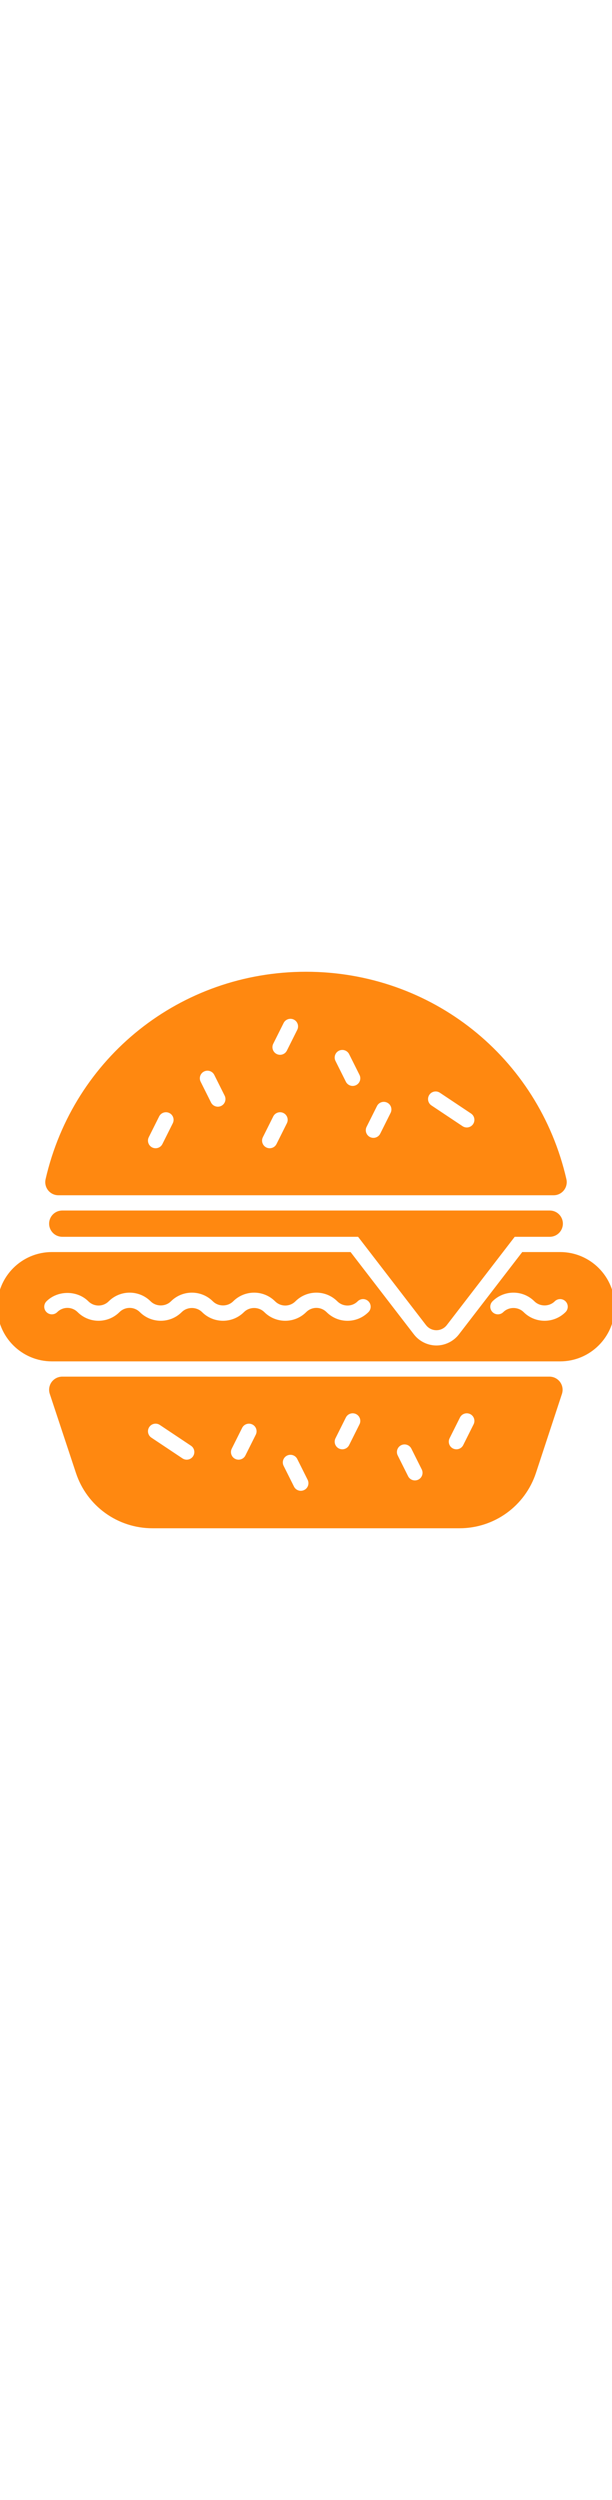 <svg fill="#FF8810" height="200px" width="49px" version="1.1" id="Capa_1" xmlns="http://www.w3.org/2000/svg" xmlns:xlink="http://www.w3.org/1999/xlink" viewBox="0 0 59.00 59.00" xml:space="preserve" stroke="#FF8810" stroke-width="0.531"><g id="SVGRepo_bgCarrier" stroke-width="0"></g><g id="SVGRepo_tracerCarrier" stroke-linecap="round" stroke-linejoin="round"></g><g id="SVGRepo_iconCarrier"> 
<g> <path d="M49,25.962H35.144H6c-0.552,0-1,0.447-1,1s0.448,1,1,1h28.651l6.628,8.61c0.189,0.245,0.482,0.39,0.792,0.39 s0.603-0.145,0.792-0.39l6.628-8.61H53c0.552,0,1-0.447,1-1s-0.448-1-1-1H49z"></path> <path d="M5.627,23.962h47.745c0.305,0,0.592-0.139,0.782-0.377s0.261-0.55,0.192-0.847C51.674,11.094,41.457,2.962,29.5,2.962 S7.326,11.094,4.653,22.738c-0.068,0.297,0.002,0.608,0.192,0.847S5.323,23.962,5.627,23.962z M41.168,14.407 c0.306-0.46,0.926-0.584,1.387-0.277l3,2c0.459,0.307,0.583,0.927,0.277,1.387c-0.193,0.289-0.51,0.445-0.833,0.445 c-0.19,0-0.383-0.055-0.554-0.168l-3-2C40.986,15.487,40.862,14.867,41.168,14.407z M35.105,17.515l1-2 c0.247-0.494,0.846-0.693,1.342-0.447c0.494,0.247,0.694,0.848,0.447,1.342l-1,2c-0.175,0.351-0.528,0.553-0.896,0.553 c-0.15,0-0.303-0.034-0.446-0.105C35.059,18.609,34.858,18.009,35.105,17.515z M32.553,10.067c0.495-0.245,1.095-0.046,1.342,0.447 l1,2c0.247,0.494,0.047,1.095-0.447,1.342c-0.144,0.071-0.296,0.105-0.446,0.105c-0.367,0-0.72-0.202-0.896-0.553l-1-2 C31.858,10.915,32.059,10.314,32.553,10.067z M26.105,9.515l1-2c0.247-0.493,0.847-0.692,1.342-0.447 c0.494,0.247,0.694,0.848,0.447,1.342l-1,2c-0.175,0.351-0.528,0.553-0.896,0.553c-0.15,0-0.303-0.034-0.446-0.105 C26.059,10.609,25.858,10.009,26.105,9.515z M25.105,18.515l1-2c0.247-0.493,0.846-0.693,1.342-0.447 c0.494,0.247,0.694,0.848,0.447,1.342l-1,2c-0.175,0.351-0.528,0.553-0.896,0.553c-0.15,0-0.303-0.034-0.446-0.105 C25.059,19.609,24.858,19.009,25.105,18.515z M19.553,12.067c0.495-0.246,1.095-0.047,1.342,0.447l1,2 c0.247,0.494,0.047,1.095-0.447,1.342c-0.144,0.071-0.296,0.105-0.446,0.105c-0.367,0-0.72-0.202-0.896-0.553l-1-2 C18.858,12.915,19.059,12.314,19.553,12.067z M14.105,18.515l1-2c0.247-0.493,0.846-0.693,1.342-0.447 c0.494,0.247,0.694,0.848,0.447,1.342l-1,2c-0.175,0.351-0.528,0.553-0.896,0.553c-0.15,0-0.303-0.034-0.446-0.105 C14.059,19.609,13.858,19.009,14.105,18.515z"></path> <path d="M52.973,41.962H6c-0.321,0-0.623,0.154-0.811,0.414c-0.188,0.261-0.24,0.596-0.139,0.9l2.524,7.619 c1.018,3.076,3.88,5.143,7.121,5.143h29.6c3.247,0,6.11-2.072,7.125-5.157l2.503-7.606c0.101-0.305,0.048-0.639-0.14-0.898 S53.294,41.962,52.973,41.962z M18.832,49.517c-0.193,0.289-0.51,0.445-0.833,0.445c-0.19,0-0.383-0.055-0.554-0.168l-3-2 c-0.459-0.307-0.583-0.927-0.277-1.387c0.307-0.46,0.926-0.584,1.387-0.277l3,2C19.014,48.437,19.138,49.057,18.832,49.517z M24.895,47.409l-1,2c-0.175,0.351-0.528,0.553-0.896,0.553c-0.15,0-0.303-0.034-0.446-0.105c-0.494-0.247-0.694-0.848-0.447-1.342 l1-2c0.247-0.494,0.846-0.693,1.342-0.447C24.941,46.314,25.142,46.915,24.895,47.409z M29.447,52.856 c-0.144,0.071-0.296,0.105-0.446,0.105c-0.367,0-0.72-0.202-0.896-0.553l-1-2c-0.247-0.494-0.047-1.095,0.447-1.342 c0.496-0.246,1.095-0.047,1.342,0.447l1,2C30.142,52.009,29.941,52.609,29.447,52.856z M34.895,46.409l-1,2 c-0.175,0.351-0.528,0.553-0.896,0.553c-0.15,0-0.303-0.034-0.446-0.105c-0.494-0.247-0.694-0.848-0.447-1.342l1-2 c0.247-0.493,0.846-0.692,1.342-0.447C34.941,45.314,35.142,45.915,34.895,46.409z M40.447,51.856 c-0.144,0.071-0.296,0.105-0.446,0.105c-0.367,0-0.72-0.202-0.896-0.553l-1-2c-0.247-0.494-0.047-1.095,0.447-1.342 c0.496-0.245,1.094-0.046,1.342,0.447l1,2C41.142,51.009,40.941,51.609,40.447,51.856z M45.895,46.409l-1,2 c-0.175,0.351-0.528,0.553-0.896,0.553c-0.15,0-0.303-0.034-0.446-0.105c-0.494-0.247-0.694-0.848-0.447-1.342l1-2 c0.247-0.493,0.847-0.692,1.342-0.447C45.941,45.314,46.142,45.915,45.895,46.409z"></path> <path d="M54,29.962h-3.523l-6.028,7.83c-0.567,0.733-1.455,1.17-2.377,1.17s-1.811-0.437-2.375-1.167l-6.03-7.833H5 c-2.757,0-5,2.243-5,5s2.243,5,5,5h49c2.757,0,5-2.243,5-5S56.757,29.962,54,29.962z M35.707,35.669 c-0.59,0.59-1.374,0.915-2.207,0.915s-1.617-0.325-2.207-0.915c-0.438-0.438-1.148-0.438-1.586,0c-1.217,1.217-3.197,1.217-4.414,0 c-0.425-0.424-1.161-0.424-1.586,0c-1.217,1.217-3.197,1.217-4.414,0c-0.425-0.424-1.161-0.424-1.586,0 c-1.217,1.217-3.197,1.217-4.414,0c-0.438-0.438-1.148-0.438-1.586,0c-1.217,1.217-3.197,1.217-4.414,0 c-0.438-0.438-1.148-0.438-1.586,0c-0.391,0.391-1.023,0.391-1.414,0s-0.391-1.023,0-1.414c1.18-1.18,3.234-1.18,4.414,0 c0.438,0.438,1.148,0.438,1.586,0c1.217-1.217,3.197-1.217,4.414,0c0.425,0.424,1.161,0.424,1.586,0 c1.217-1.217,3.197-1.217,4.414,0c0.425,0.424,1.161,0.424,1.586,0c1.217-1.217,3.197-1.217,4.414,0 c0.438,0.438,1.148,0.438,1.586,0c1.217-1.217,3.197-1.217,4.414,0c0.438,0.438,1.148,0.438,1.586,0 c0.391-0.391,1.023-0.391,1.414,0S36.098,35.278,35.707,35.669z M54.707,35.669c-0.608,0.608-1.408,0.913-2.207,0.913 s-1.599-0.305-2.207-0.913c-0.425-0.424-1.161-0.424-1.586,0c-0.391,0.391-1.023,0.391-1.414,0s-0.391-1.023,0-1.414 c1.217-1.217,3.197-1.217,4.414,0c0.425,0.424,1.161,0.424,1.586,0c0.391-0.391,1.023-0.391,1.414,0S55.098,35.278,54.707,35.669z"></path> </g> </g></svg>